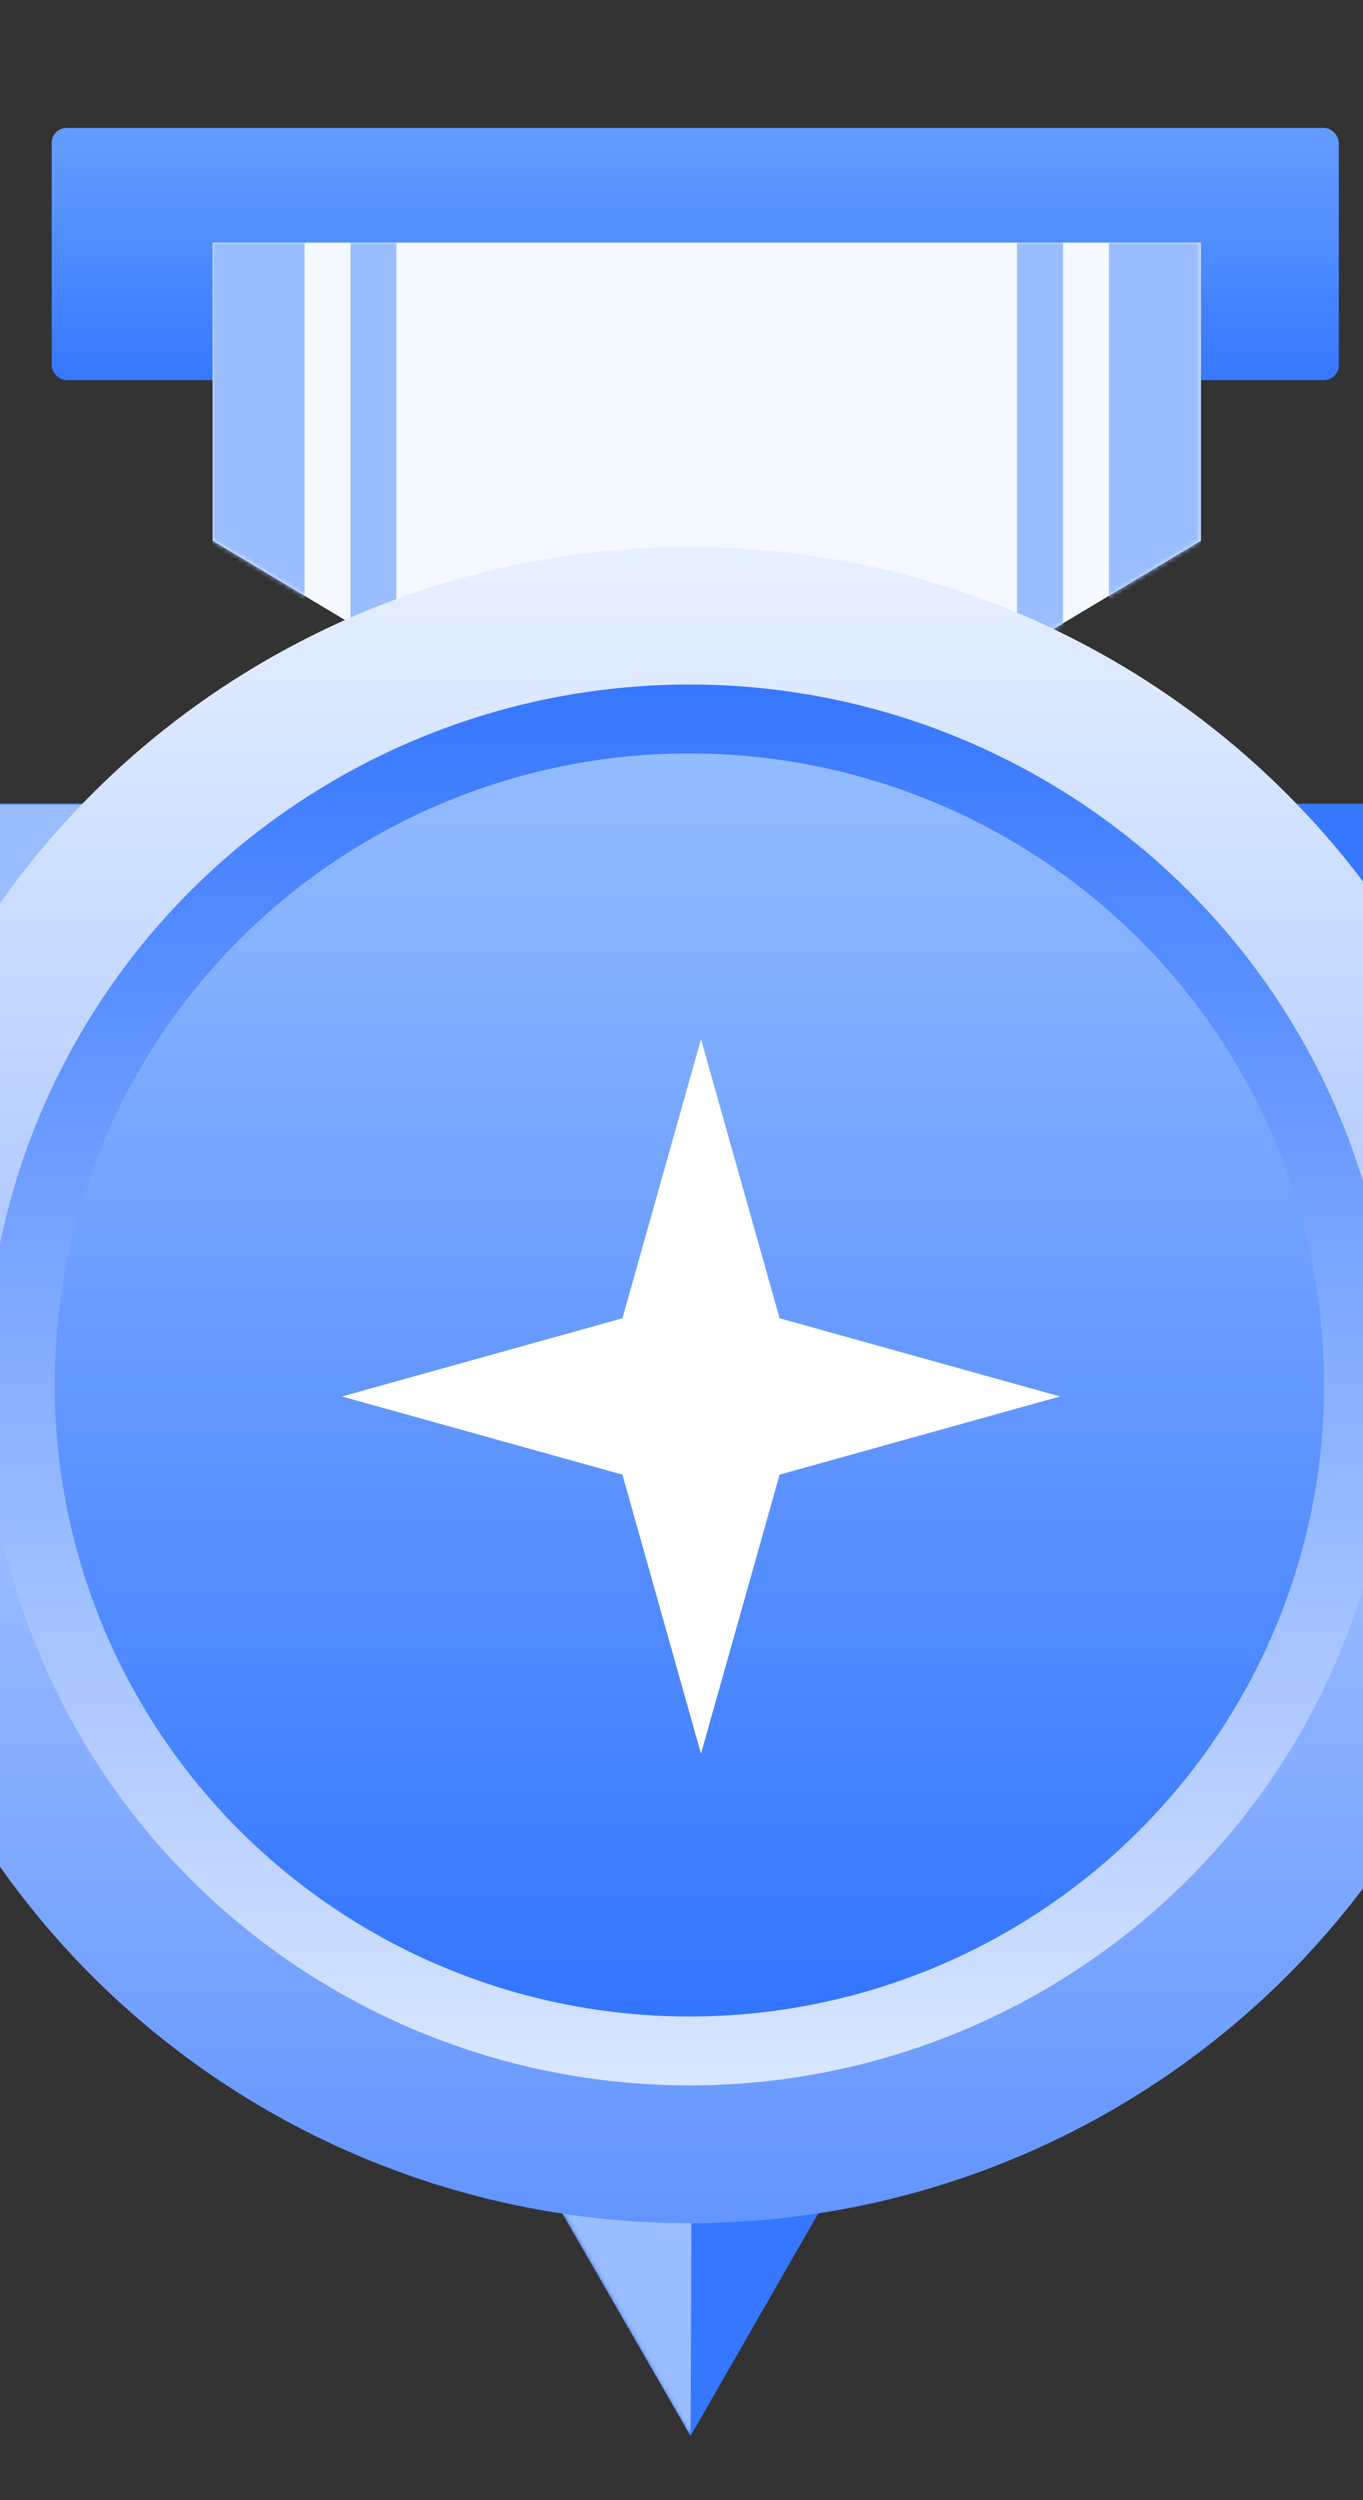 <svg id="图层_1" data-name="图层 1" xmlns="http://www.w3.org/2000/svg" xmlns:xlink="http://www.w3.org/1999/xlink"
     viewBox="360 230 300 550" >
    <rect x="360" y="230" width="300" height="550" fill="#333333" stroke="none"/>
    <defs>
        <style>
            .cls-1{fill:#fff;}.cls-1,.cls-3,.cls-6,.cls-8{fill-rule:evenodd;}.cls-2{fill:url(#未命名的渐变_5);}.cls-3{fill:#f4f9ff;}.cls-4{mask:url(#mask);}.cls-5,.cls-8{fill:#9abdff;}.cls-6{fill:#3677ff;}.cls-7{mask:url(#mask-5);}.cls-9{fill:url(#未命名的渐变_2);}.cls-10{fill:url(#未命名的渐变_3);}.cls-11{fill:url(#未命名的渐变_4);}
        </style>
        <linearGradient id="未命名的渐变_5" x1="2077.38" y1="1015.51" x2="2077.38" y2="1013.47"
                        gradientTransform="matrix(138.38, 0, 0, -27.1, -286959.45, 27782.6)"
                        gradientUnits="userSpaceOnUse">
            <stop offset="0" stop-color="#619bff"/>
            <stop offset="1" stop-color="#3375ff"/>
        </linearGradient>
        <mask id="mask" x="406.79" y="283.37" width="217.53" height="130.73" maskUnits="userSpaceOnUse">
            <g id="mask-3">
                <polygon id="path-2" class="cls-1"
                         points="406.79 283.37 624.32 283.37 624.32 348.94 515.56 414.09 406.79 348.94 406.79 283.37"/>
            </g>
        </mask>
        <mask id="mask-5" x="305.87" y="406.81" width="412.27" height="359.05" maskUnits="userSpaceOnUse">
            <g id="mask-5-2" data-name="mask-5">
                <polygon id="path-4" class="cls-1" points="512 765.86 718.13 406.81 305.87 406.81 512 765.86"/>
            </g>
        </mask>
        <linearGradient id="未命名的渐变_2" x1="2080.24" y1="1023.31" x2="2080.24" y2="1021.26"
                        gradientTransform="matrix(181.14, 0, 0, -180.15, -376300.32, 184698.88)"
                        gradientUnits="userSpaceOnUse">
            <stop offset="0" stop-color="#e7f0ff"/>
            <stop offset="1" stop-color="#6295ff"/>
        </linearGradient>
        <linearGradient id="未命名的渐变_3" x1="2078.42" y1="1022.88" x2="2078.42" y2="1020.83"
                        gradientTransform="matrix(151.36, 0, 0, -150.54, -314082.83, 154359.8)"
                        gradientUnits="userSpaceOnUse">
            <stop offset="0" stop-color="#3375ff"/>
            <stop offset="1" stop-color="#d8e6ff"/>
        </linearGradient>
        <linearGradient id="未命名的渐变_4" x1="2077.21" y1="1022.59" x2="2077.21" y2="1020.54"
                        gradientTransform="matrix(136.47, 0, 0, -135.73, -282974.06, 139190.25)"
                        gradientUnits="userSpaceOnUse">
            <stop offset="0" stop-color="#94bcff"/>
            <stop offset="1" stop-color="#3375ff"/>
        </linearGradient>
    </defs>
    <g id="页面-1">
        <g id="_1" data-name="1">
            <g id="编组-9">
                <rect id="矩形" class="cls-2" x="371.38" y="258.14" width="283.3" height="55.49" rx="3.28"/>
                <g id="编组-5">
                    <g id="矩形-2" data-name="矩形">
                        <polygon id="path-2-5" data-name="path-2" class="cls-3"
                                 points="406.79 283.37 624.32 283.37 624.32 348.94 515.56 414.09 406.79 348.94 406.79 283.37"/>
                    </g>
                    <g class="cls-4">
                        <rect id="矩形-3" data-name="矩形" class="cls-5" x="406.79" y="283.37" width="20.24"
                              height="80.71"/>
                    </g>
                    <g class="cls-4">
                        <rect id="矩形-4" data-name="矩形" class="cls-5" x="437.14" y="283.37" width="10.12" height="90.8"/>
                    </g>
                    <g class="cls-4">
                        <rect id="矩形-5" data-name="矩形" class="cls-5" x="583.85" y="283.37" width="10.12" height="90.8"/>
                    </g>
                    <g class="cls-4">
                        <rect id="矩形-6" data-name="矩形" class="cls-5" x="604.09" y="283.37" width="20.24"
                              height="80.71"/>
                    </g>
                </g>
            </g>
            <g id="编组-8">
                <g id="三角形">
                    <polygon id="path-4-4" data-name="path-4" class="cls-6"
                             points="512 765.86 305.87 406.81 718.13 406.81 512 765.86"/>
                </g>
                <g class="cls-7">
                    <polygon id="三角形-2" data-name="三角形" class="cls-8"
                             points="512 524.81 718.13 406.81 615.38 585.84 512 524.81"/>
                </g>
                <g class="cls-7">
                    <polygon id="三角形-3" data-name="三角形" class="cls-8"
                             points="512.9 527.2 512 765.86 408.13 586.33 512.9 527.2"/>
                </g>
                <g class="cls-7">
                    <polygon id="三角形-4" data-name="三角形" class="cls-8"
                             points="512.9 527.2 305.87 406.81 512.2 406.81 512.9 527.2"/>
                </g>
            </g>
            <ellipse id="椭圆形" class="cls-9" cx="511.75" cy="534.67" rx="185.42" ry="184.4"/>
            <ellipse id="椭圆形-2" data-name="椭圆形" class="cls-10" cx="511.75" cy="534.67" rx="154.94" ry="154.09"/>
            <ellipse id="椭圆形-3" data-name="椭圆形" class="cls-11" cx="511.75" cy="534.67" rx="139.7" ry="138.93"/>
            <polygon id="星形" class="cls-1"
                     points="497 554.4 435.27 537.2 497 520 514.29 458.61 531.59 520 593.32 537.2 531.59 554.4 514.29 615.79 497 554.4"/>
        </g>
    </g>
</svg>